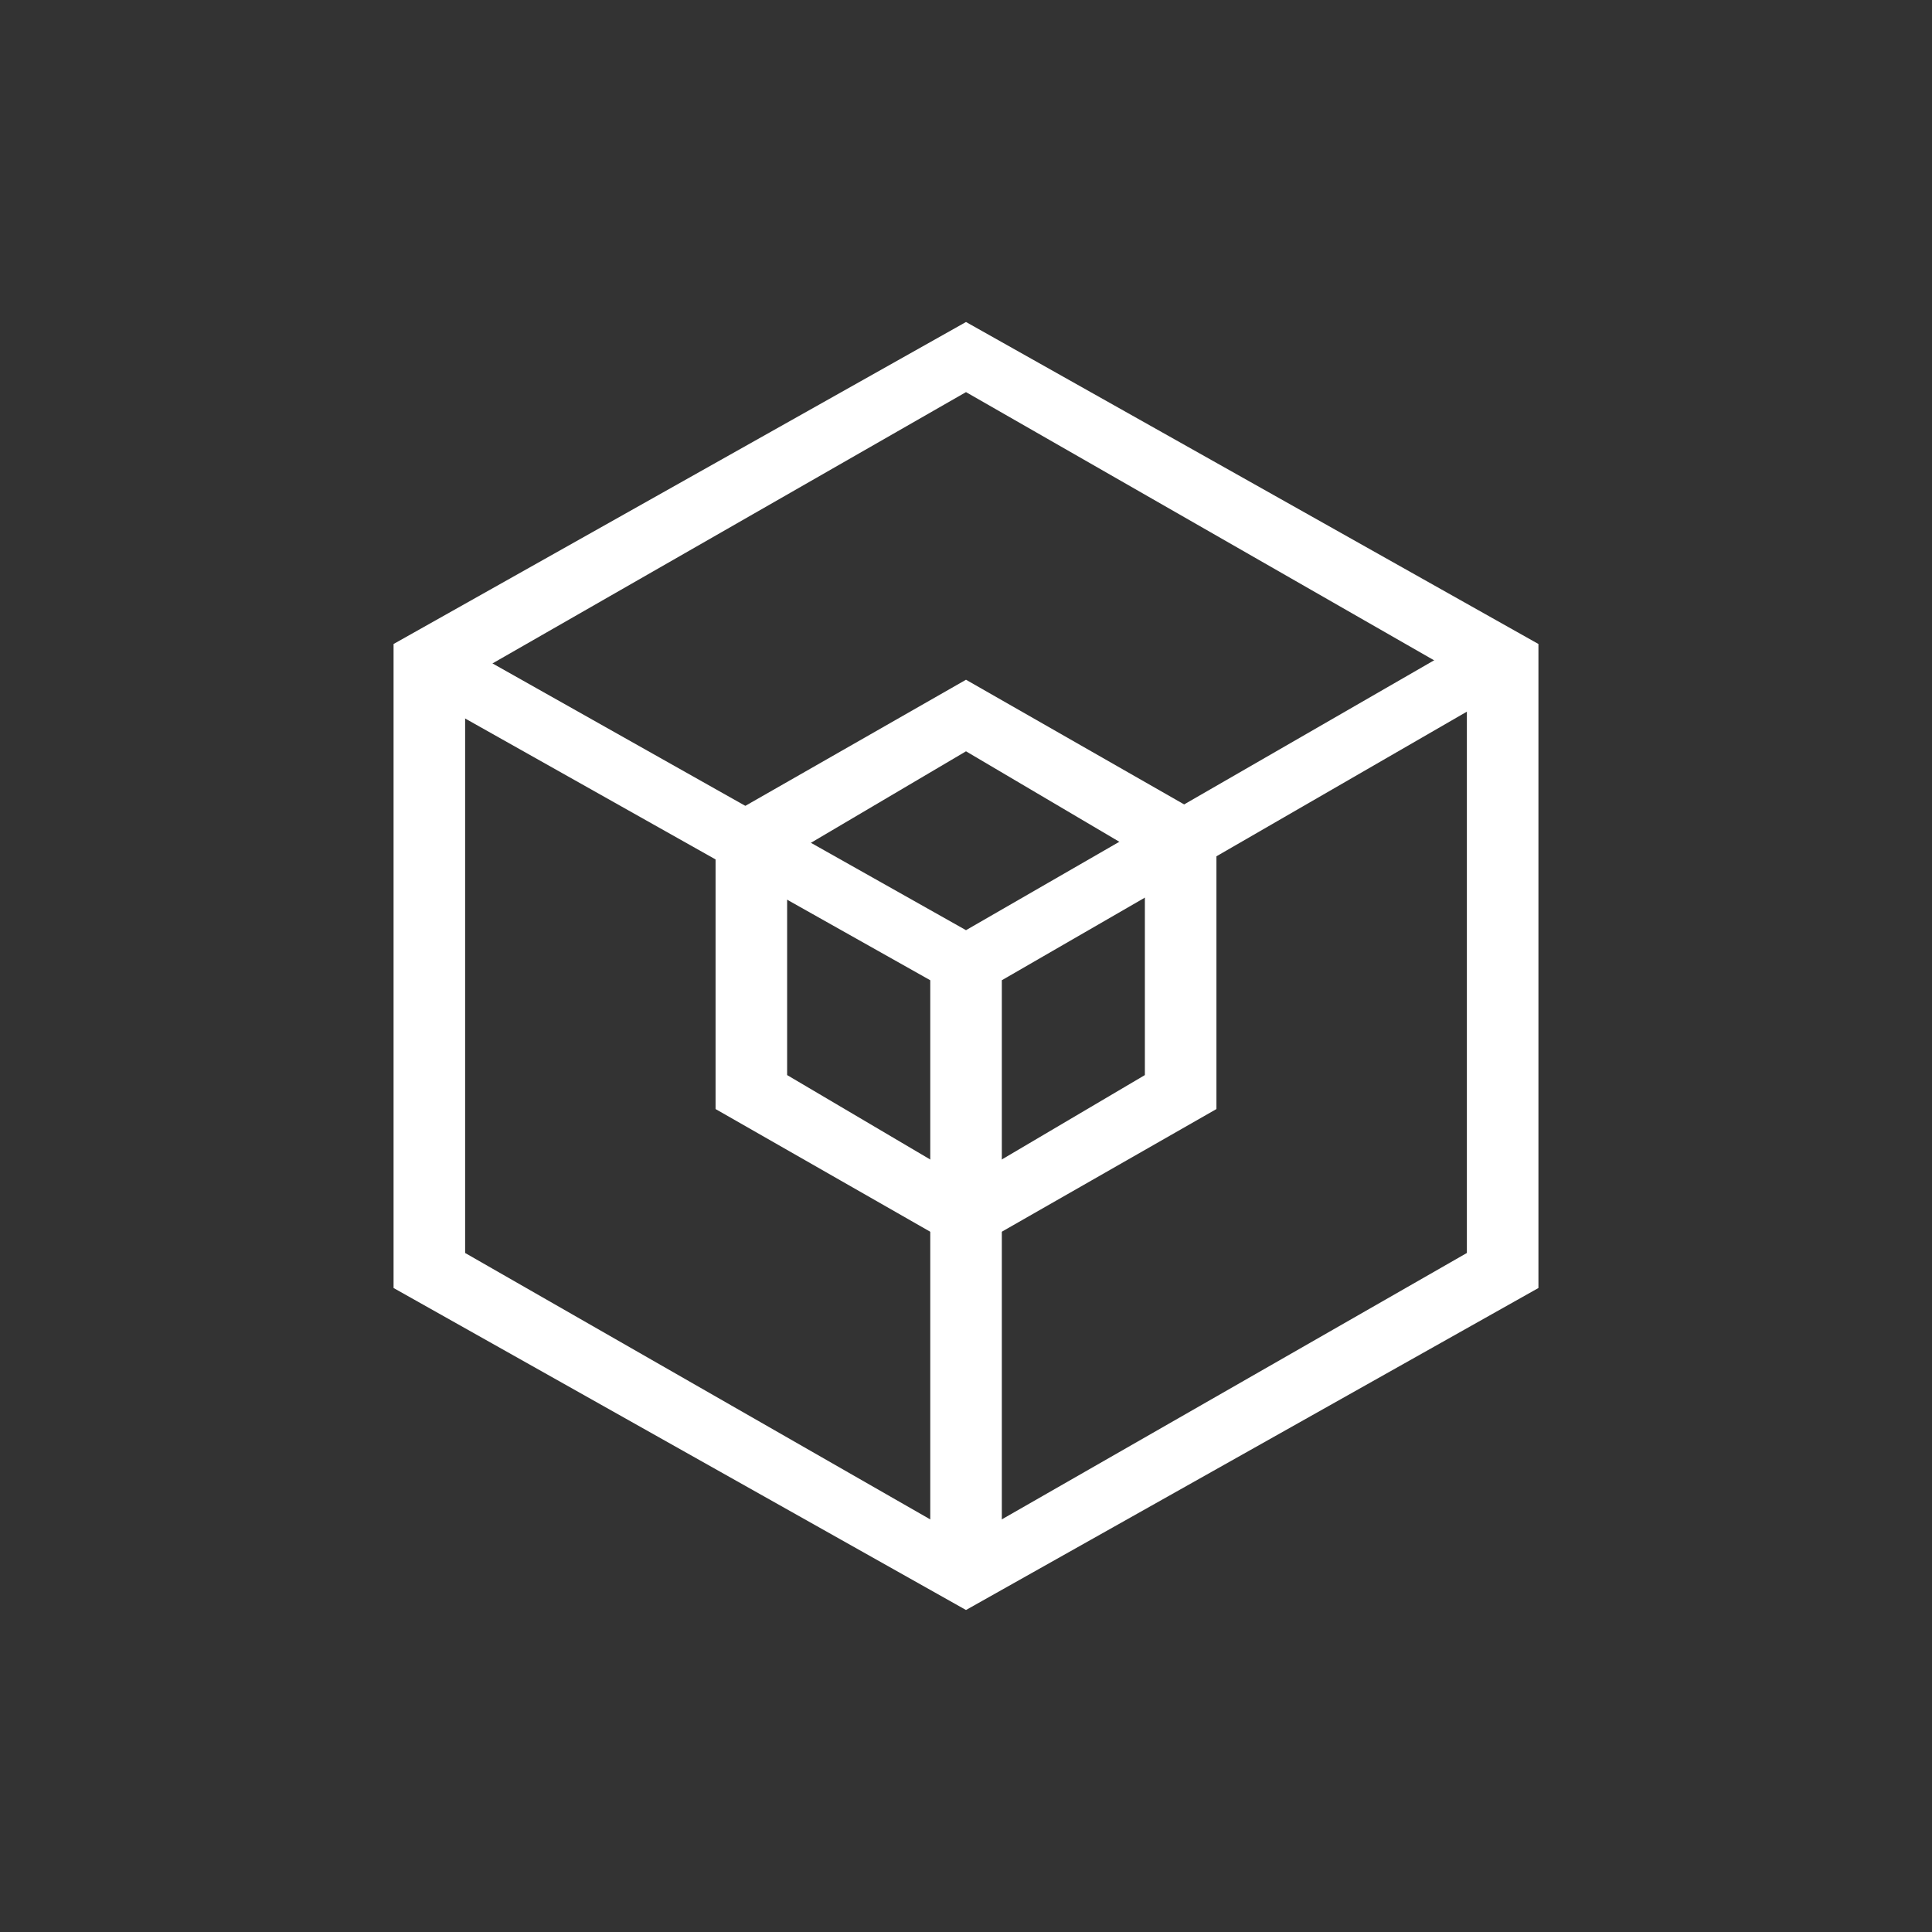 <svg width="24" height="24" viewBox="0 0 24 24" fill="none" xmlns="http://www.w3.org/2000/svg">
<rect x="0" y="0" width="24" height="24" fill="#333333" stroke="none"/>
<path fill-rule="evenodd" clip-rule="evenodd" d="M12 4.871L5.778 8.436V15.565L12 19.129L18.222 15.565V8.436L12 4.871ZM19.111 8L12 4L4.889 8V16L12 20L19.111 16V8Z" fill="white"/>
<path fill-rule="evenodd" clip-rule="evenodd" d="M12 9.333L9.778 10.644V13.355L12 14.666L14.222 13.355V10.644L12 9.333ZM15.111 10.222L12 8.444L8.889 10.222V13.777L12 15.555L15.111 13.777V10.222Z" fill="white"/>
<path d="M11.556 12.177L5.12 8.555L5.507 7.897L12 11.555L18.338 7.901L18.725 8.55L12.445 12.177V19.435H11.556V12.177Z" fill="white"/>
</svg>
